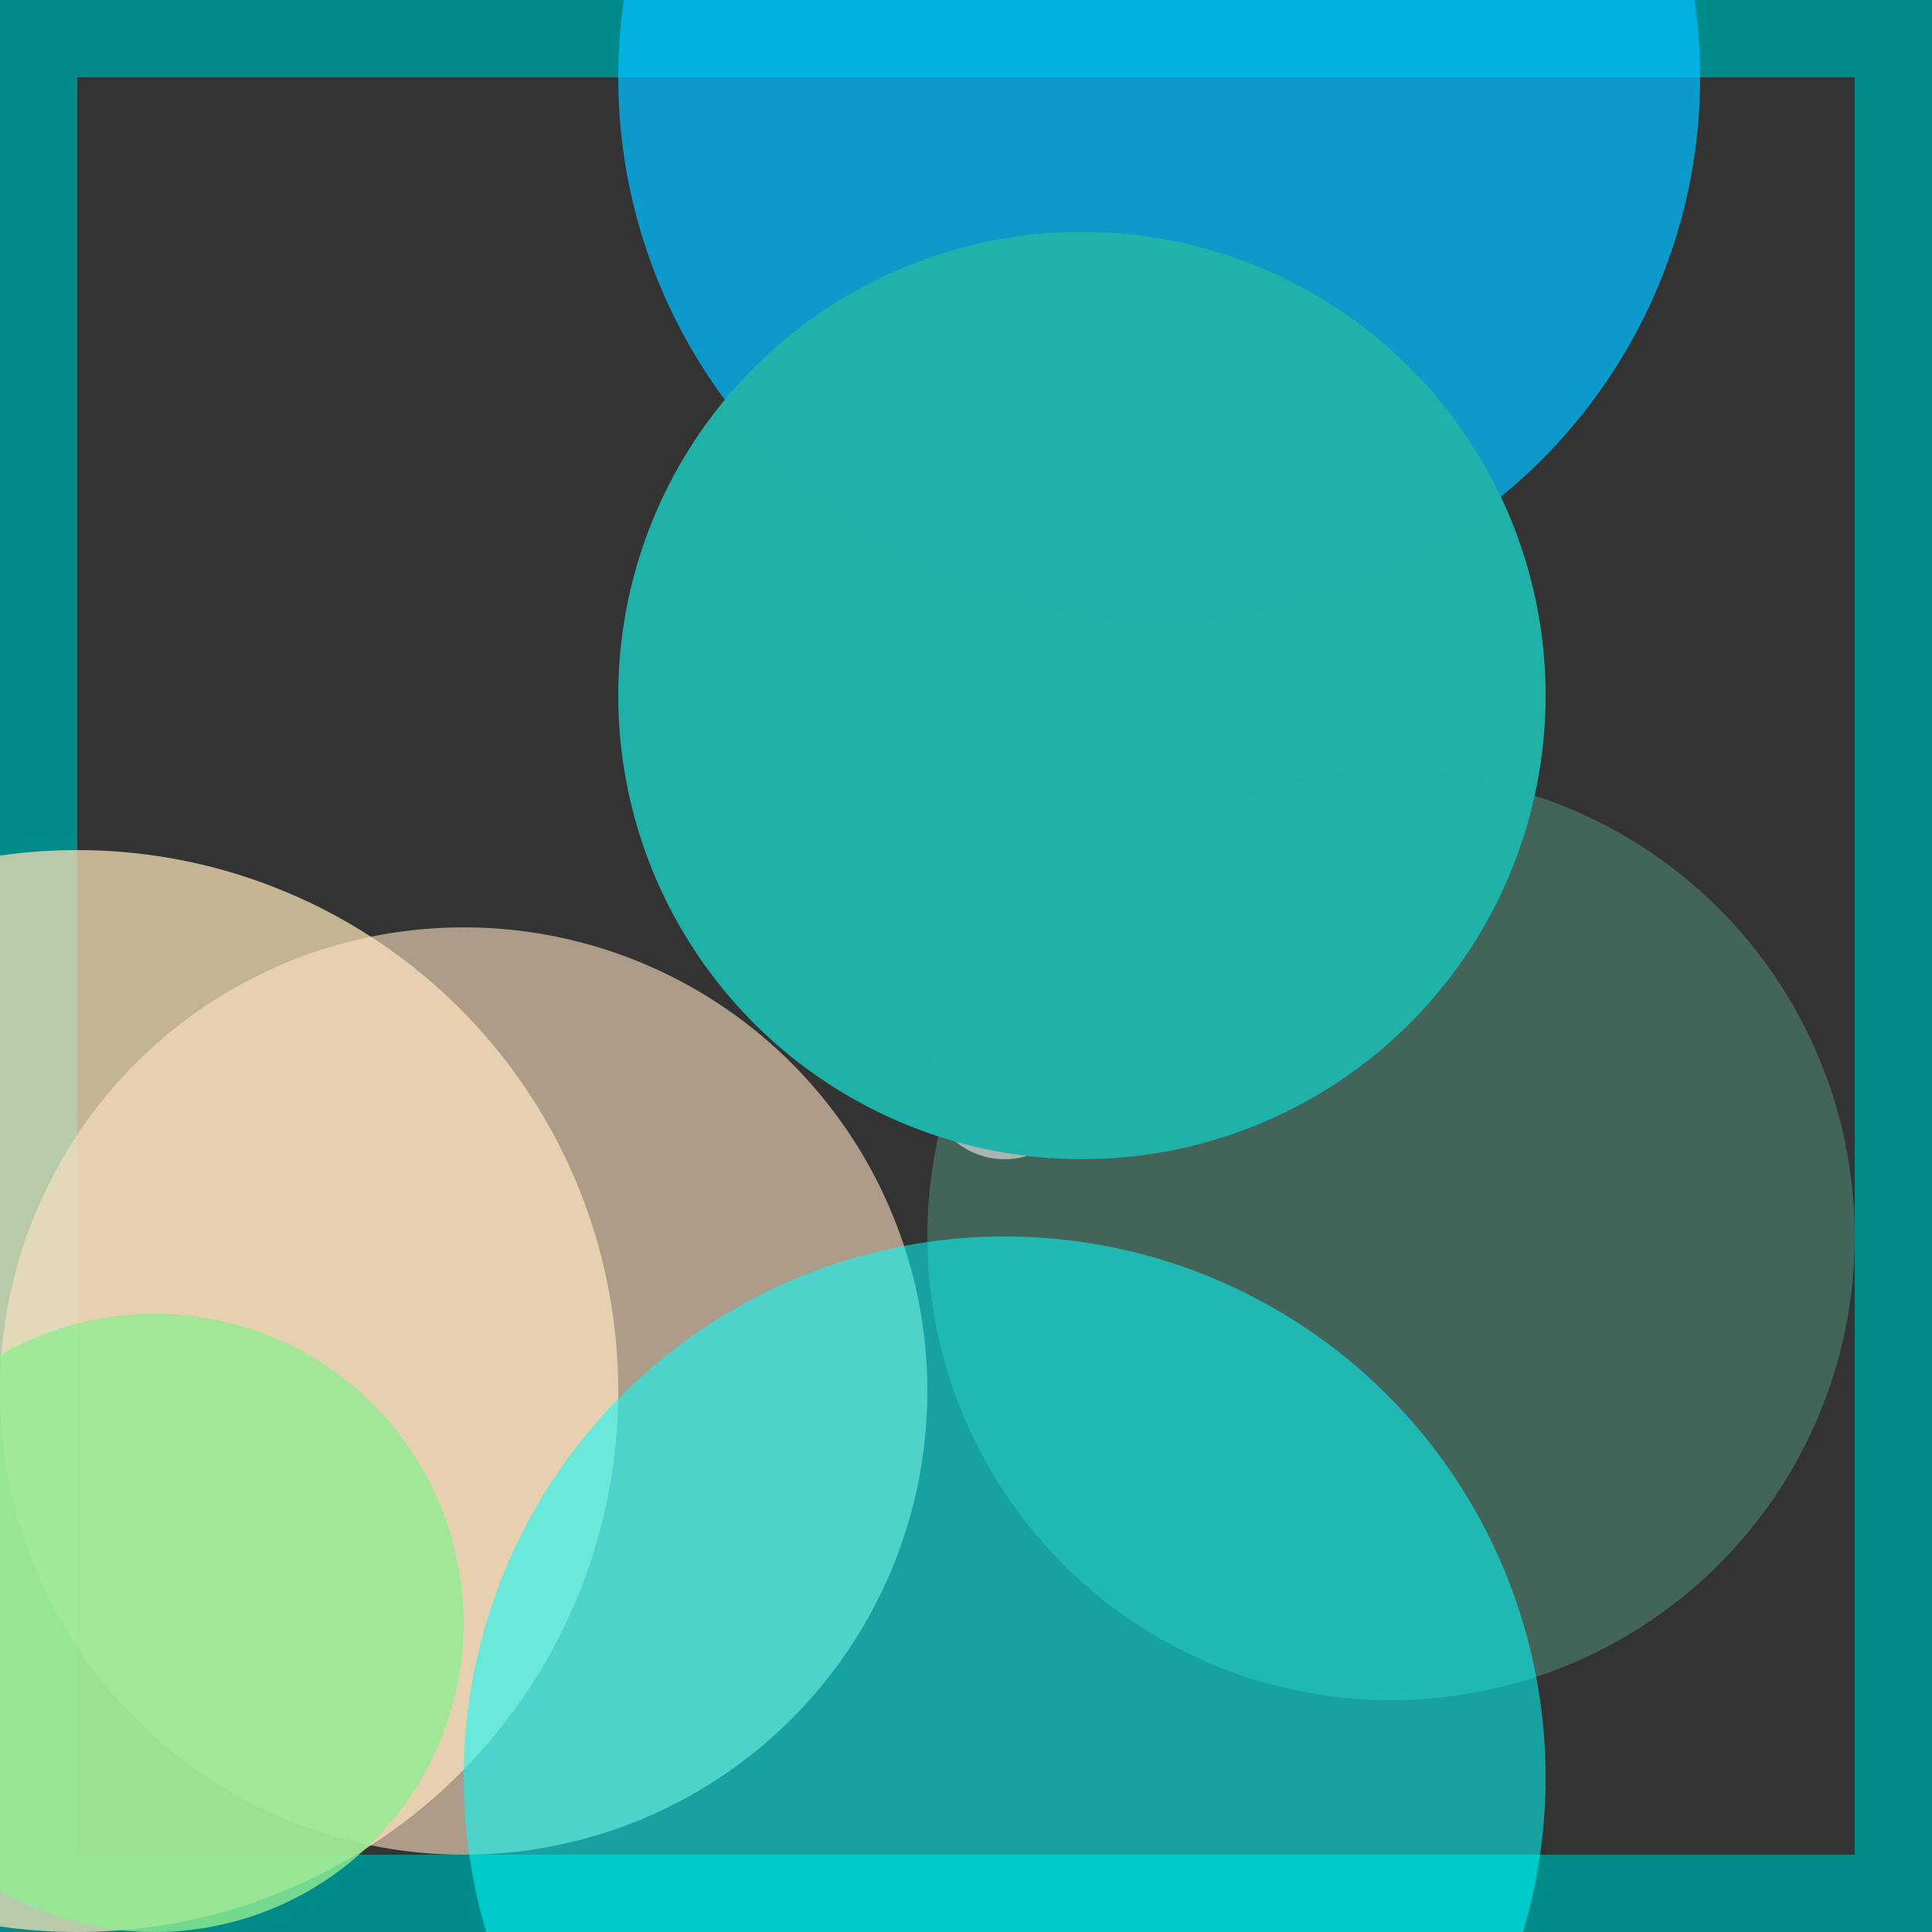<svg viewBox="0 0 25 25" width="25" height="25" xmlns="http://www.w3.org/2000/svg"><rect x="0" y="0" width="25" height="25" fill="#333333" stroke="none"/><rect width="25" height="25" fill="none" stroke="darkcyan" stroke-width="2"/>
<circle cx="1" cy="18" r="7" fill="wheat" fill-opacity="0.75"/>
<circle cx="6" cy="18" r="6" fill="bisque" fill-opacity="0.59"/>
<circle cx="15" cy="1" r="7" fill="deepskyblue" fill-opacity="0.74"/>
<circle cx="2" cy="21" r="4" fill="lightgreen" fill-opacity="0.79"/>
<circle cx="18" cy="16" r="6" fill="mediumaquamarine" fill-opacity="0.32"/>
<circle cx="13" cy="23" r="7" fill="aqua" fill-opacity="0.54"/>
<circle cx="13" cy="14" r="1" fill="white" fill-opacity="0.53"/>
<circle cx="14" cy="9" r="6" fill="lightseagreen" fill-opacity="0.99"/></svg>